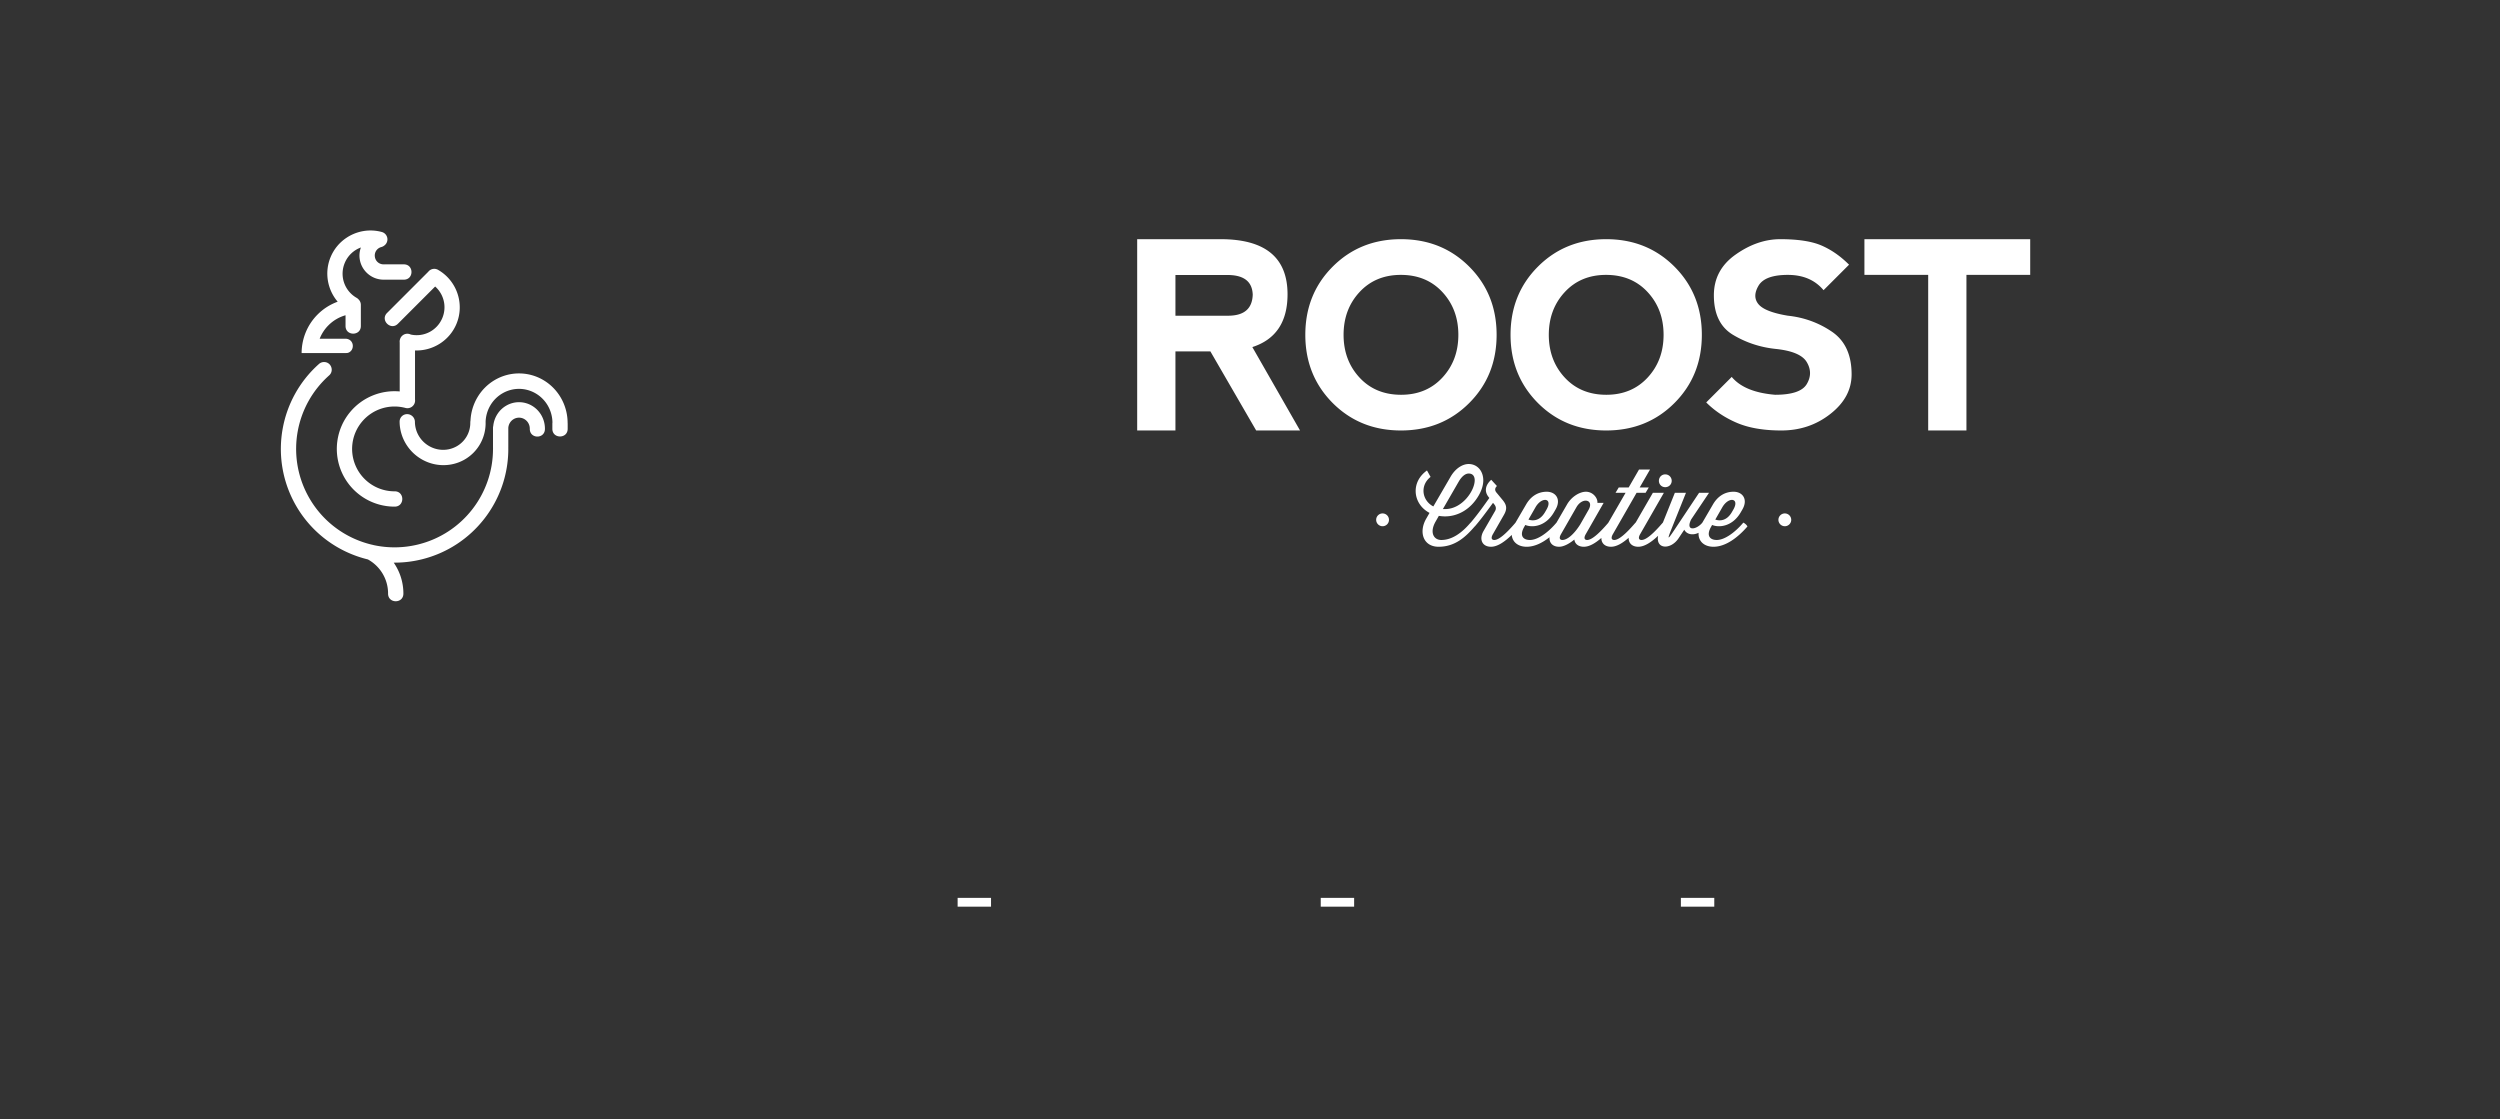 <?xml version="1.0" encoding="UTF-8" standalone="no"?>
<!-- Created with Inkscape (http://www.inkscape.org/) -->

<svg
   xmlns:dc="http://purl.org/dc/elements/1.1/"
   xmlns:cc="http://creativecommons.org/ns#"
   xmlns:rdf="http://www.w3.org/1999/02/22-rdf-syntax-ns#"
   xmlns:svg="http://www.w3.org/2000/svg"
   xmlns="http://www.w3.org/2000/svg"
   xmlns:sodipodi="http://sodipodi.sourceforge.net/DTD/sodipodi-0.dtd"
   xmlns:inkscape="http://www.inkscape.org/namespaces/inkscape"
   width="864.759"
   height="387.177"
   viewBox="0 0 864.759 387.177"
   id="svg2"
   version="1.1"
   inkscape:version="0.91 r13725"
   sodipodi:docname="box-drc-002.svg">
  <rect x="0" y="0" width="864.759" height="387.177" fill="#333333" stroke="none"/>
  <defs
     id="defs4" />
  <sodipodi:namedview
     id="base"
     pagecolor="#ffffff"
     bordercolor="#666666"
     borderopacity="1.0"
     inkscape:pageopacity="0.0"
     inkscape:pageshadow="2"
     inkscape:zoom="0.67344591"
     inkscape:cx="318.11503"
     inkscape:cy="82.816257"
     inkscape:document-units="px"
     inkscape:current-layer="layer1"
     showgrid="false"
     inkscape:window-width="1430"
     inkscape:window-height="793"
     inkscape:window-x="22"
     inkscape:window-y="7"
     inkscape:window-maximized="0"
     showguides="true"
     inkscape:guide-bbox="true"
     fit-margin-top="0"
     fit-margin-left="0"
     fit-margin-right="0"
     fit-margin-bottom="0"
     units="px" />
  <g
     inkscape:label="Layer 1"
     inkscape:groupmode="layer"
     id="layer1"
     transform="translate(602.333,-4473.279)">
    <path
       style="font-style:normal;font-variant:normal;font-weight:bold;font-stretch:normal;font-size:80.259px;line-height:125%;font-family:Nevis;-inkscape-font-specification:'Nevis, Bold';text-align:start;letter-spacing:0px;word-spacing:0px;writing-mode:lr-tb;text-anchor:start;fill:#ffffff;fill-opacity:1;stroke:none;stroke-width:1px;stroke-linecap:butt;stroke-linejoin:miter;stroke-opacity:1"
       d="M 127.951 79.727 C 122.119 79.812 116.676 83.332 114.352 88.943 C 112.156 94.244 113.252 100.192 116.805 104.361 C 114.225 105.298 111.854 106.791 109.877 108.768 C 106.333 112.312 104.34 117.119 104.332 122.131 L 119.357 122.131 C 119.801 122.131 120.025 122.103 120.322 122.064 C 122.898 121.267 122.579 117.114 119.357 117.16 L 110.58 117.16 C 111.26 115.436 112.285 113.85 113.621 112.514 C 115.277 110.858 117.314 109.676 119.525 109.045 L 119.525 112.723 C 119.474 116.304 124.872 116.304 124.82 112.723 L 124.82 105.5 C 124.83 104.771 124.54 104.07 124.016 103.562 C 123.82 103.341 123.587 103.153 123.33 103.008 C 119.123 100.579 117.385 95.459 119.244 90.971 C 120.315 88.385 122.38 86.501 124.834 85.604 C 124.398 86.817 124.235 88.14 124.412 89.486 C 124.956 93.616 128.517 96.738 132.682 96.738 C 132.729 96.738 132.775 96.739 132.822 96.729 C 132.887 96.739 132.951 96.738 133.016 96.738 L 139.648 96.738 C 143.229 96.789 143.229 91.391 139.648 91.441 L 133.016 91.441 C 132.97 91.441 132.923 91.441 132.877 91.451 C 132.812 91.451 132.747 91.441 132.682 91.441 C 131.133 91.441 129.864 90.33 129.662 88.795 C 129.46 87.26 130.397 85.858 131.893 85.457 C 132.257 85.366 132.598 85.195 132.893 84.961 C 133.56 84.49 133.973 83.74 134.012 82.924 C 134.071 81.667 133.238 80.541 132.018 80.232 C 130.664 79.87 129.297 79.707 127.951 79.727 z M 393.355 82.734 L 393.355 148.904 L 406.59 148.904 L 406.59 121.553 L 418.678 121.553 L 434.514 148.904 L 449.688 148.904 L 433.189 120.055 C 441.306 117.437 445.365 111.349 445.365 101.791 C 445.365 89.087 437.645 82.734 422.205 82.734 L 393.355 82.734 z M 484.598 82.734 C 475.187 82.734 467.321 85.896 460.998 92.219 C 454.675 98.542 451.514 106.408 451.514 115.818 C 451.514 125.2 454.675 133.068 460.998 139.42 C 467.321 145.743 475.187 148.904 484.598 148.904 C 494.008 148.904 501.876 145.743 508.199 139.42 C 514.522 133.097 517.684 125.229 517.684 115.818 C 517.684 106.408 514.522 98.542 508.199 92.219 C 501.876 85.896 494.008 82.734 484.598 82.734 z M 555.586 82.734 C 546.175 82.734 538.309 85.896 531.986 92.219 C 525.664 98.542 522.502 106.408 522.502 115.818 C 522.502 125.2 525.664 133.068 531.986 139.42 C 538.309 145.743 546.175 148.904 555.586 148.904 C 564.997 148.904 572.865 145.743 579.188 139.42 C 585.51 133.097 588.672 125.229 588.672 115.818 C 588.672 106.408 585.51 98.542 579.188 92.219 C 572.865 85.896 564.997 82.734 555.586 82.734 z M 615.816 82.734 C 610.523 82.734 605.363 84.514 600.334 88.072 C 595.335 91.601 592.834 96.292 592.834 102.145 C 592.834 108.614 595.04 113.172 599.451 115.818 C 603.862 118.465 608.714 120.084 614.008 120.672 C 619.889 121.26 623.551 122.803 624.992 125.303 C 626.463 127.802 626.463 130.303 624.992 132.803 C 623.551 135.302 619.889 136.553 614.008 136.553 C 606.95 135.965 601.951 133.906 599.01 130.377 L 590.188 139.199 C 593.128 142.14 596.658 144.491 600.775 146.256 C 604.893 148.02 610.024 148.904 616.17 148.904 C 622.64 148.904 628.3 146.991 633.152 143.168 C 638.034 139.345 640.477 134.788 640.477 129.494 C 640.477 122.73 638.197 117.805 633.639 114.717 C 629.08 111.629 624.007 109.791 618.42 109.203 C 613.126 108.321 609.744 106.997 608.273 105.232 C 606.803 103.468 606.803 101.336 608.273 98.836 C 609.744 96.336 613.126 95.086 618.42 95.086 C 623.713 95.086 627.831 96.85 630.771 100.379 L 639.594 91.557 C 636.653 88.616 633.491 86.412 630.109 84.941 C 626.727 83.471 621.963 82.734 615.816 82.734 z M 644.91 82.734 L 644.91 95.086 L 666.967 95.086 L 666.967 148.904 L 680.199 148.904 L 680.199 95.086 L 702.256 95.086 L 702.256 82.734 L 644.91 82.734 z M 150.311 92.99 C 149.464 92.961 148.655 93.339 148.133 94.006 L 133.945 108.193 C 131.346 110.689 135.194 114.539 137.689 111.939 L 150.523 99.105 C 153.541 101.785 154.611 106.12 153.01 109.986 C 151.215 114.319 146.634 116.696 142.098 115.725 C 141.717 115.533 141.295 115.436 140.869 115.441 C 139.75 115.459 138.763 116.18 138.404 117.24 C 138.383 117.299 138.365 117.36 138.348 117.42 C 138.289 117.619 138.253 117.826 138.242 118.033 C 138.232 118.18 138.243 118.327 138.262 118.473 L 138.262 135.402 C 131.814 134.822 125.386 137.412 121.148 142.484 C 116.184 148.428 115.106 156.725 118.387 163.74 C 121.667 170.755 128.726 175.246 136.471 175.246 C 140.05 175.296 140.05 169.901 136.471 169.951 C 130.77 169.951 125.597 166.66 123.182 161.496 C 120.767 156.332 121.556 150.254 125.211 145.879 C 128.866 141.504 134.707 139.644 140.219 141.102 C 141.861 141.561 143.504 140.37 143.578 138.666 C 143.588 138.507 143.579 138.349 143.555 138.191 L 143.555 138.016 L 143.555 121.221 C 149.664 121.439 155.475 117.862 157.898 112.012 C 160.741 105.148 158.073 97.2 151.686 93.434 C 151.659 93.417 151.632 93.399 151.604 93.383 C 151.592 93.373 151.58 93.368 151.568 93.361 C 151.556 93.351 151.547 93.348 151.535 93.342 C 151.488 93.315 151.438 93.29 151.389 93.266 C 151.333 93.239 151.278 93.213 151.221 93.189 C 151.207 93.179 151.192 93.179 151.178 93.174 C 150.903 93.065 150.61 93.003 150.314 92.99 L 150.312 92.99 L 150.311 92.99 z M 484.555 95.086 C 490.466 95.086 495.259 97.071 498.936 101.041 C 502.612 105.011 504.449 109.937 504.449 115.818 C 504.449 121.7 502.612 126.628 498.936 130.598 C 495.259 134.568 490.495 136.553 484.643 136.553 C 478.731 136.553 473.938 134.568 470.262 130.598 C 466.586 126.628 464.748 121.7 464.748 115.818 C 464.748 109.937 466.586 105.011 470.262 101.041 C 473.938 97.071 478.702 95.086 484.555 95.086 z M 555.543 95.086 C 561.454 95.086 566.248 97.071 569.924 101.041 C 573.6 105.011 575.438 109.937 575.438 115.818 C 575.438 121.7 573.6 126.628 569.924 130.598 C 566.248 134.568 561.483 136.553 555.631 136.553 C 549.72 136.553 544.926 134.568 541.25 130.598 C 537.574 126.628 535.736 121.7 535.736 115.818 C 535.736 109.937 537.574 105.011 541.25 101.041 C 544.926 97.071 549.691 95.086 555.543 95.086 z M 406.59 95.131 L 425.25 95.131 C 430.485 95.307 433.175 97.571 433.322 101.924 C 433.175 106.688 430.44 109.115 425.117 109.203 L 406.59 109.203 L 406.59 95.131 z M 112.168 125.229 C 111.478 125.21 110.809 125.459 110.301 125.926 C 96.817 137.954 93.262 157.662 101.695 173.643 C 107.101 183.886 116.554 190.92 127.262 193.512 C 131.568 195.892 134.236 200.388 134.236 205.289 C 134.185 208.87 139.584 208.87 139.533 205.289 C 139.533 201.409 138.326 197.702 136.188 194.619 C 139.42 194.645 142.694 194.272 145.943 193.467 C 163.483 189.122 175.824 173.353 175.824 155.283 C 175.825 155.182 175.825 155.081 175.811 154.98 C 175.821 154.884 175.824 154.789 175.824 154.693 L 175.824 148.061 C 175.824 148.045 175.824 148.029 175.824 148.012 C 175.91 146.754 176.59 145.619 177.67 144.982 C 178.826 144.3 180.238 144.3 181.395 144.982 C 182.551 145.665 183.258 146.915 183.258 148.279 C 183.187 151.92 188.565 151.92 188.494 148.279 C 188.494 145.01 186.783 141.98 184.014 140.346 C 181.244 138.711 177.82 138.711 175.051 140.346 C 172.55 141.821 170.916 144.438 170.621 147.338 C 170.557 147.574 170.528 147.816 170.531 148.061 L 170.531 154.691 C 170.531 154.793 170.53 154.895 170.545 154.996 C 170.535 155.091 170.531 155.187 170.531 155.283 C 170.531 170.946 159.875 184.561 144.672 188.326 C 139.425 189.626 134.11 189.634 129.098 188.52 C 128.949 188.47 128.796 188.434 128.641 188.41 C 119.316 186.201 111.087 180.097 106.377 171.172 C 99.067 157.32 102.136 140.303 113.824 129.877 C 115.651 128.297 114.582 125.297 112.168 125.229 z M 179.531 129.166 C 176.627 129.166 173.723 129.932 171.123 131.463 C 166.145 134.395 163.001 139.72 162.742 145.543 C 162.698 145.743 162.676 145.95 162.68 146.156 C 162.715 149.567 160.929 152.689 157.979 154.367 C 155.028 156.046 151.379 156.01 148.395 154.271 C 145.41 152.533 143.558 149.371 143.523 145.961 C 143.533 144.468 142.301 143.243 140.809 143.25 C 139.348 143.26 138.193 144.447 138.229 145.908 C 138.283 151.208 141.174 156.143 145.799 158.836 C 150.423 161.529 156.095 161.585 160.666 158.984 C 165.237 156.384 168.03 151.508 167.977 146.209 C 167.976 146.152 167.977 146.093 167.967 146.035 C 168.064 141.924 170.239 138.159 173.742 136.096 C 177.326 133.984 181.732 133.985 185.316 136.096 C 188.85 138.177 191.035 141.989 191.096 146.143 C 191.073 146.29 191.062 146.439 191.064 146.588 L 191.064 148.291 C 191.014 151.872 196.412 151.872 196.361 148.291 L 196.361 146.588 C 196.362 146.478 196.351 146.367 196.342 146.258 C 196.32 140.157 193.119 134.517 187.938 131.465 C 185.338 129.934 182.433 129.168 179.529 129.168 L 179.531 129.166 z M 508.021 160.502 C 505.935 160.502 503.447 161.965 501.727 164.967 L 495.797 175.18 C 493.564 174.008 492.393 171.885 492.393 169.762 C 492.393 168.005 493.197 166.248 494.844 164.967 L 493.6 162.734 C 490.891 164.674 489.684 167.274 489.684 169.836 C 489.684 172.874 491.404 175.802 494.479 177.412 L 493.344 179.389 C 490.672 184 492.246 189.125 497.627 189.125 C 503.3 189.125 506.96 185.758 510.107 182.098 C 510.1 182.08 510.086 182.063 510.078 182.045 C 510.102 182.061 510.123 182.082 510.146 182.098 C 511.977 179.975 513.404 178.07 516.441 173.934 L 516.955 174.557 C 517.431 175.179 517.613 175.948 517.174 176.717 L 513.148 183.707 C 511.538 186.525 512.671 189.125 515.746 189.125 C 518.01 189.125 520.52 187.371 522.922 185.031 C 523.102 187.405 525.022 189.125 528.076 189.125 C 530.826 189.125 533.557 187.755 535.994 185.818 C 535.819 187.7 537.028 189.125 539.303 189.125 C 540.84 189.125 542.742 188.135 544.572 186.635 C 544.755 188.099 545.927 189.125 547.867 189.125 C 549.782 189.125 551.871 187.87 553.924 186.07 C 553.876 187.825 555.074 189.125 557.246 189.125 C 559.179 189.125 561.292 187.85 563.363 186.021 C 563.291 187.801 564.49 189.125 566.682 189.125 C 568.849 189.125 571.241 187.514 573.549 185.324 C 572.653 190.066 577.941 190.233 580.621 186.197 L 582.598 183.232 C 583.327 184.692 585.32 185.361 587.543 184.297 C 587.348 187.042 589.34 189.125 592.701 189.125 C 597.02 189.125 601.303 185.758 604.451 182.098 C 604.195 181.585 603.536 180.999 603.023 180.779 L 602.768 181.072 C 600.022 184.257 596.508 186.781 593.836 186.781 C 591.493 186.781 590.102 185.319 591.859 182.244 L 592.225 181.584 C 594.677 182.609 599.29 182.133 602.145 177.191 L 602.693 176.24 C 604.743 172.726 602.767 170.092 599.656 170.092 C 596.582 170.092 594.128 171.703 592.518 174.484 L 588.836 180.801 L 588.6 181.072 C 586.55 183.305 582.963 183.781 584.977 179.682 L 591.162 170.457 L 587.723 170.457 L 579.193 183.268 C 576.887 186.745 576.632 186.818 578.096 183.158 L 583.184 170.457 L 579.34 170.457 L 575.189 180.789 C 575.184 180.789 575.179 180.779 575.174 180.779 L 574.918 181.072 C 572.173 184.257 569.5 186.781 567.816 186.781 C 566.975 186.781 566.498 186.196 567.377 184.695 L 575.541 170.457 L 571.734 170.457 L 565.766 180.795 C 565.757 180.795 565.747 180.783 565.738 180.779 L 565.48 181.072 C 562.735 184.257 560.065 186.781 558.381 186.781 C 557.539 186.781 557.063 186.196 557.941 184.695 L 566.104 170.457 L 569.215 170.457 L 570.312 168.627 L 567.166 168.627 L 570.752 162.404 L 566.945 162.404 L 563.357 168.627 L 559.918 168.627 L 558.82 170.457 L 562.297 170.457 L 556.293 180.855 L 556.104 181.072 C 553.358 184.257 550.686 186.781 549.002 186.781 C 548.16 186.781 547.684 186.196 548.562 184.695 L 554.711 173.934 L 552.553 173.934 C 552.699 172.323 551.052 170.092 548.562 170.092 C 546.513 170.092 543.657 171.703 542.047 174.484 L 538.398 180.781 L 538.396 180.781 L 538.141 181.074 C 535.395 184.259 531.883 186.783 529.211 186.783 C 526.868 186.783 525.477 185.321 527.234 182.246 L 527.6 181.586 C 530.052 182.611 534.665 182.135 537.52 177.193 L 538.068 176.242 C 540.118 172.728 538.14 170.094 535.029 170.094 C 531.955 170.094 529.503 171.705 527.893 174.486 L 524.189 180.836 L 523.982 181.074 C 521.237 184.259 518.565 186.783 516.881 186.783 C 516.039 186.783 515.563 186.198 516.441 184.697 L 520.248 178.035 C 521.566 175.729 520.944 174.376 519.699 172.875 L 517.576 170.312 C 517.027 169.617 517.028 168.849 517.797 168.117 L 515.82 165.957 C 513.661 167.897 513.478 170.058 514.832 171.814 L 515.162 172.252 C 513.478 174.631 511.208 177.853 508.719 180.781 C 508.725 180.791 508.734 180.799 508.74 180.807 C 508.721 180.797 508.699 180.786 508.68 180.781 L 508.424 181.074 C 505.679 184.259 502.311 186.783 498.541 186.783 C 495.942 186.783 494.369 184.184 496.639 180.305 L 497.699 178.439 C 498.395 178.549 499.091 178.621 499.859 178.621 C 503.922 178.621 508.534 176.535 511.535 171.301 C 512.597 169.434 513.072 167.678 513.072 166.178 C 513.072 162.737 510.84 160.504 508.021 160.504 L 508.021 160.502 z M 508.021 163.795 C 509.449 163.795 510.107 164.748 510.107 166.139 C 510.107 169.689 505.789 176.094 499.859 176.094 L 499.09 176.094 L 504.58 166.578 C 505.715 164.638 506.96 163.795 508.021 163.795 z M 576.016 164.088 C 574.771 164.088 573.82 165.076 573.82 166.32 C 573.82 167.565 574.771 168.518 576.016 168.518 C 577.26 168.518 578.248 167.565 578.248 166.32 C 578.248 165.076 577.26 164.088 576.016 164.088 z M 534.344 172.92 C 535.564 172.847 536.234 174.017 534.957 176.24 L 534.408 177.191 C 532.578 180.303 530.125 180.229 528.697 179.717 L 531.15 175.436 C 532.111 173.786 533.394 172.977 534.344 172.92 z M 598.969 172.92 C 600.189 172.847 600.859 174.017 599.582 176.24 L 599.033 177.191 C 597.203 180.303 594.752 180.229 593.324 179.717 L 595.775 175.436 C 596.736 173.786 598.019 172.977 598.969 172.92 z M 548.486 173.178 C 549.775 173.168 550.601 174.305 549.551 176.24 L 546.586 181.438 C 544.28 185.061 542.011 186.781 540.438 186.781 C 539.596 186.781 539.12 186.196 539.998 184.695 L 545.305 175.436 C 546.201 173.882 547.484 173.184 548.486 173.178 z M 478.236 177.596 A 2.215 2.215 0 0 0 476.021 179.811 A 2.215 2.215 0 0 0 478.236 182.025 A 2.215 2.215 0 0 0 480.453 179.811 A 2.215 2.215 0 0 0 478.236 177.596 z M 617.377 177.596 A 2.215 2.215 0 0 0 615.162 179.811 A 2.215 2.215 0 0 0 617.377 182.025 A 2.215 2.215 0 0 0 619.592 179.811 A 2.215 2.215 0 0 0 617.377 177.596 z M 331.246 310.572 L 331.246 313.629 L 342.801 313.629 L 342.801 310.572 L 331.246 310.572 z M 456.848 310.572 L 456.848 313.629 L 468.4 313.629 L 468.4 310.572 L 456.848 310.572 z M 581.422 310.572 L 581.422 313.629 L 592.975 313.629 L 592.975 310.572 L 581.422 310.572 z "
       transform="translate(-602.333,4473.279)"
       id="path4911" />
  </g>
</svg>
